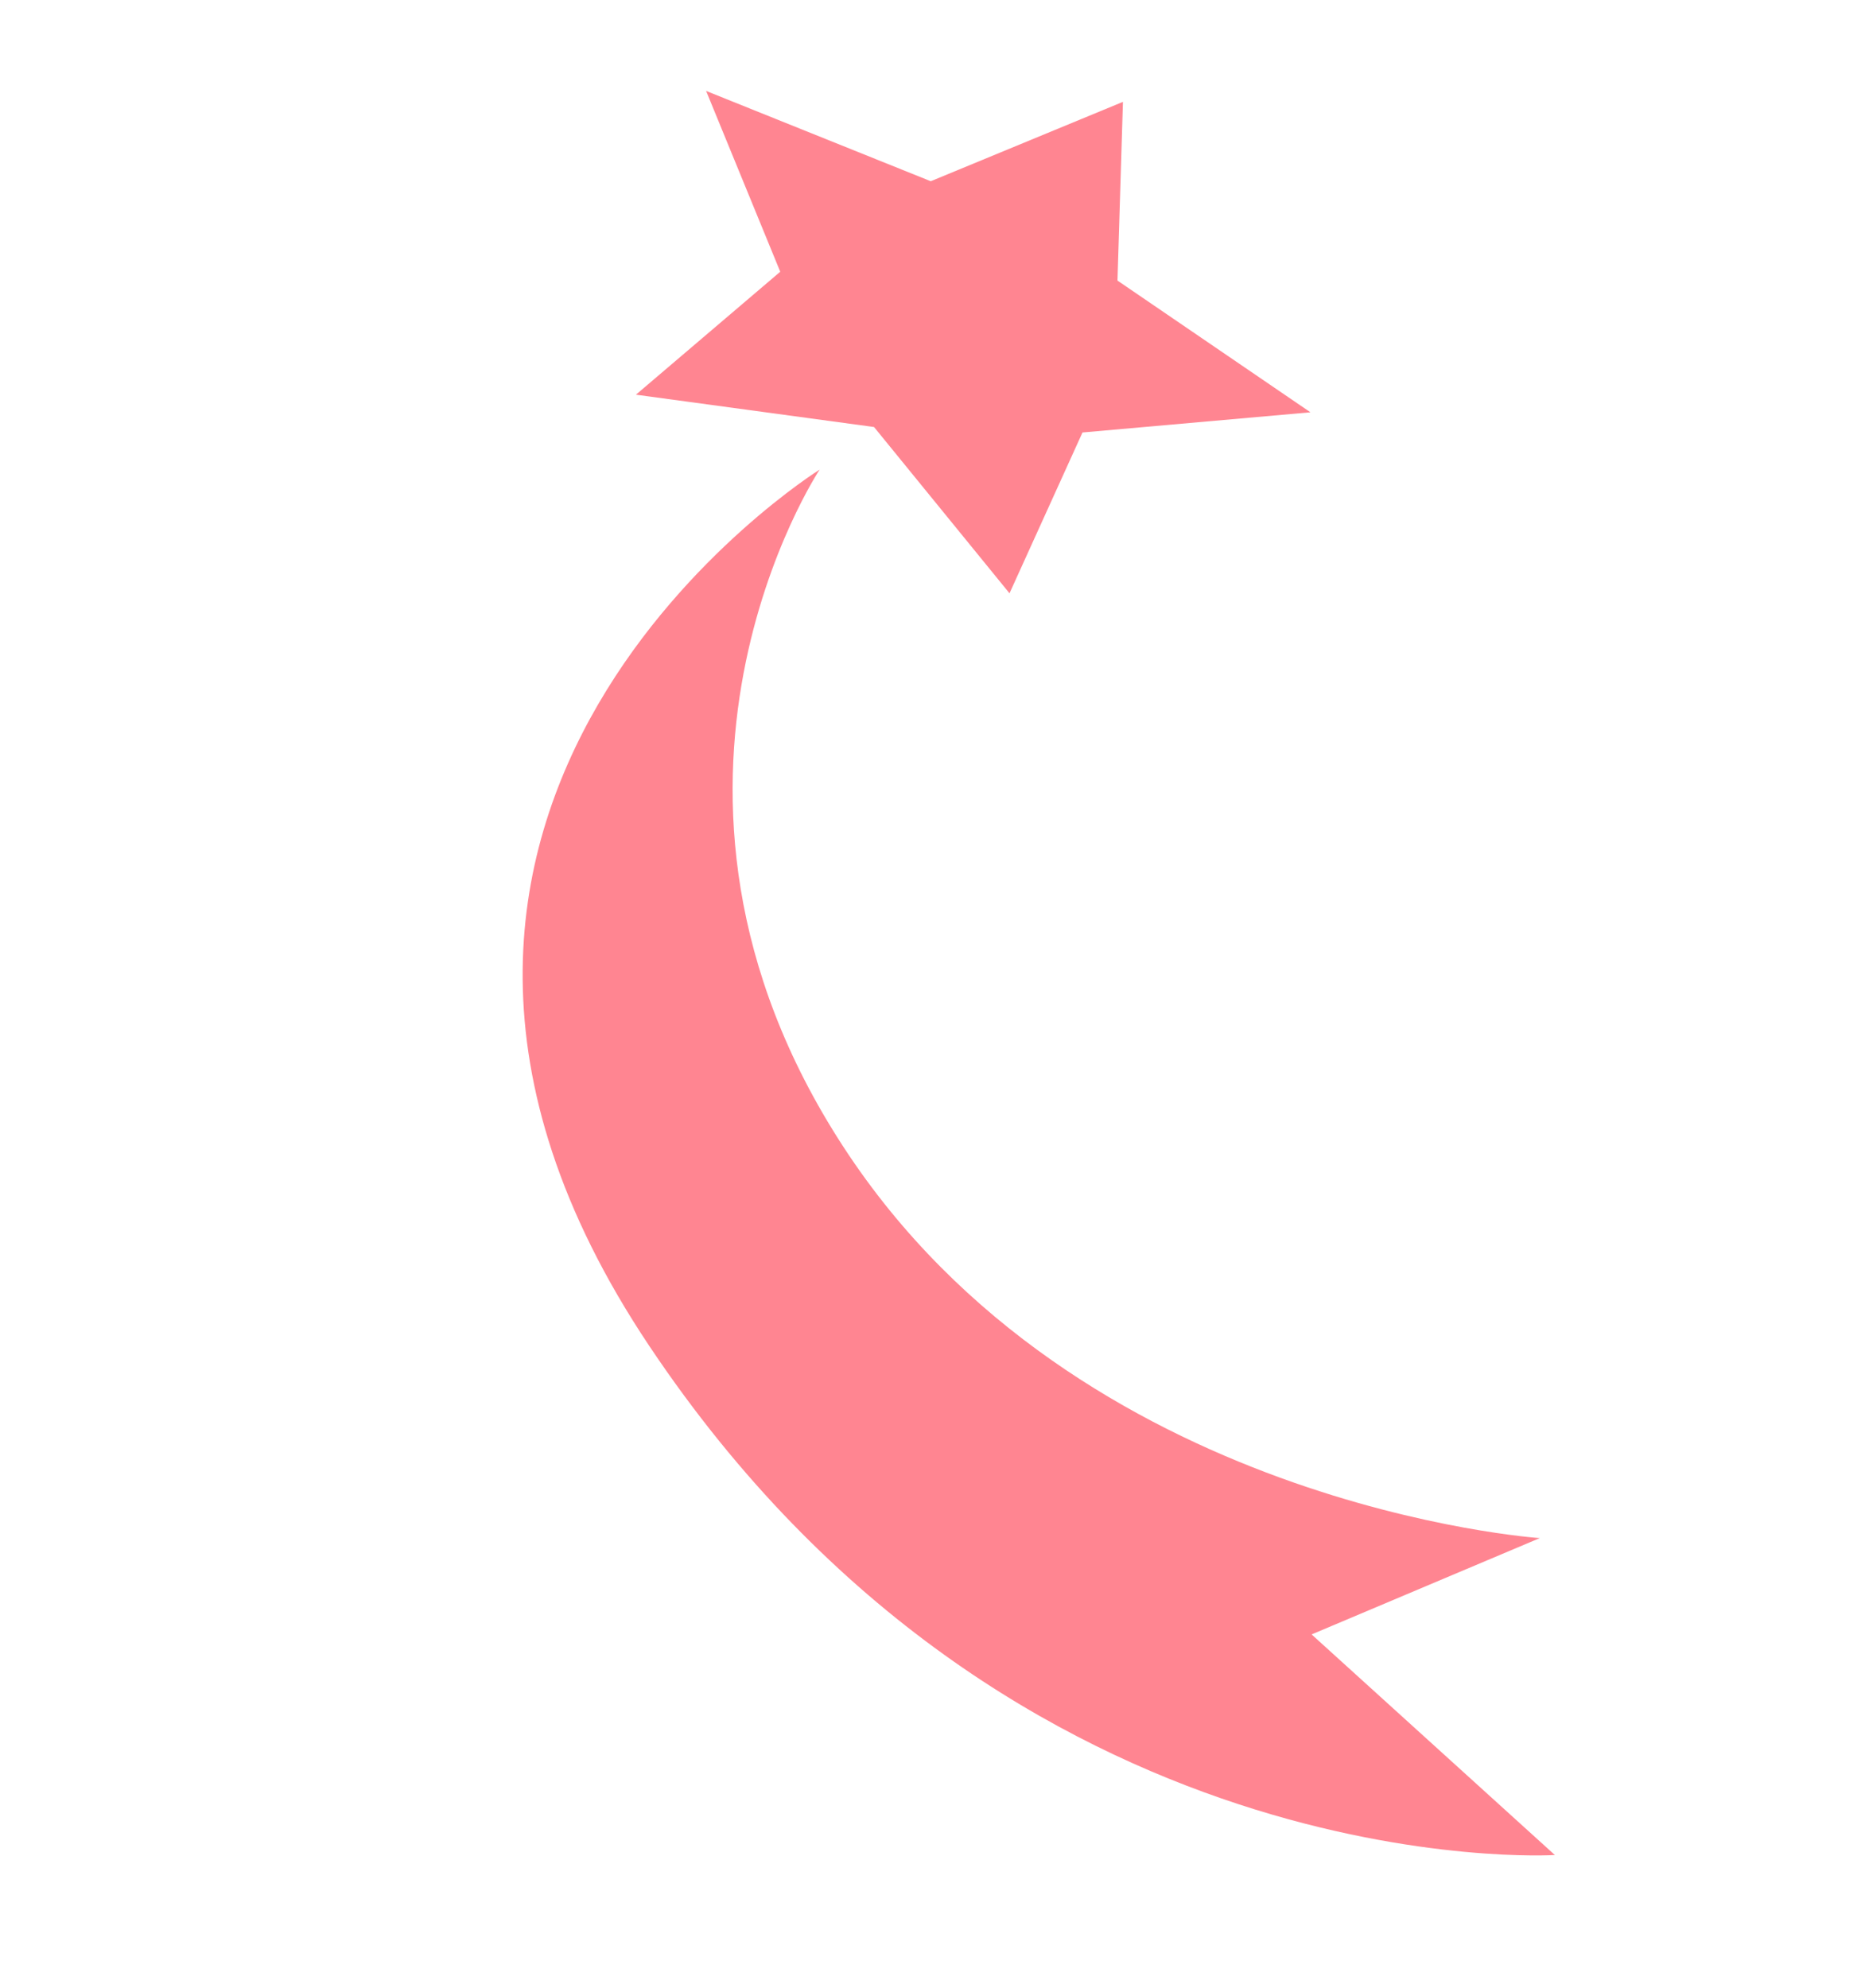 <svg width="651" height="694" viewBox="0 0 651 694" fill="none" xmlns="http://www.w3.org/2000/svg">
<path d="M246.474 31.741L272.354 94.857L221.978 137.776L305.091 149.064L352.381 207.106L377.858 150.967L457.425 143.924L390.071 97.945L391.978 35.555L324.89 63.262L246.474 31.741Z" fill="#FF8591"/>
<path d="M286.109 163.925C286.109 163.925 99.871 280.233 226.62 469.815C353.369 659.396 542.747 647.547 542.747 647.547L457.833 570.541L537.484 536.915C537.484 536.915 376.32 526.037 294.411 400.359C212.515 274.704 286.109 163.925 286.109 163.925Z" fill="#FF8591"/>
</svg>
